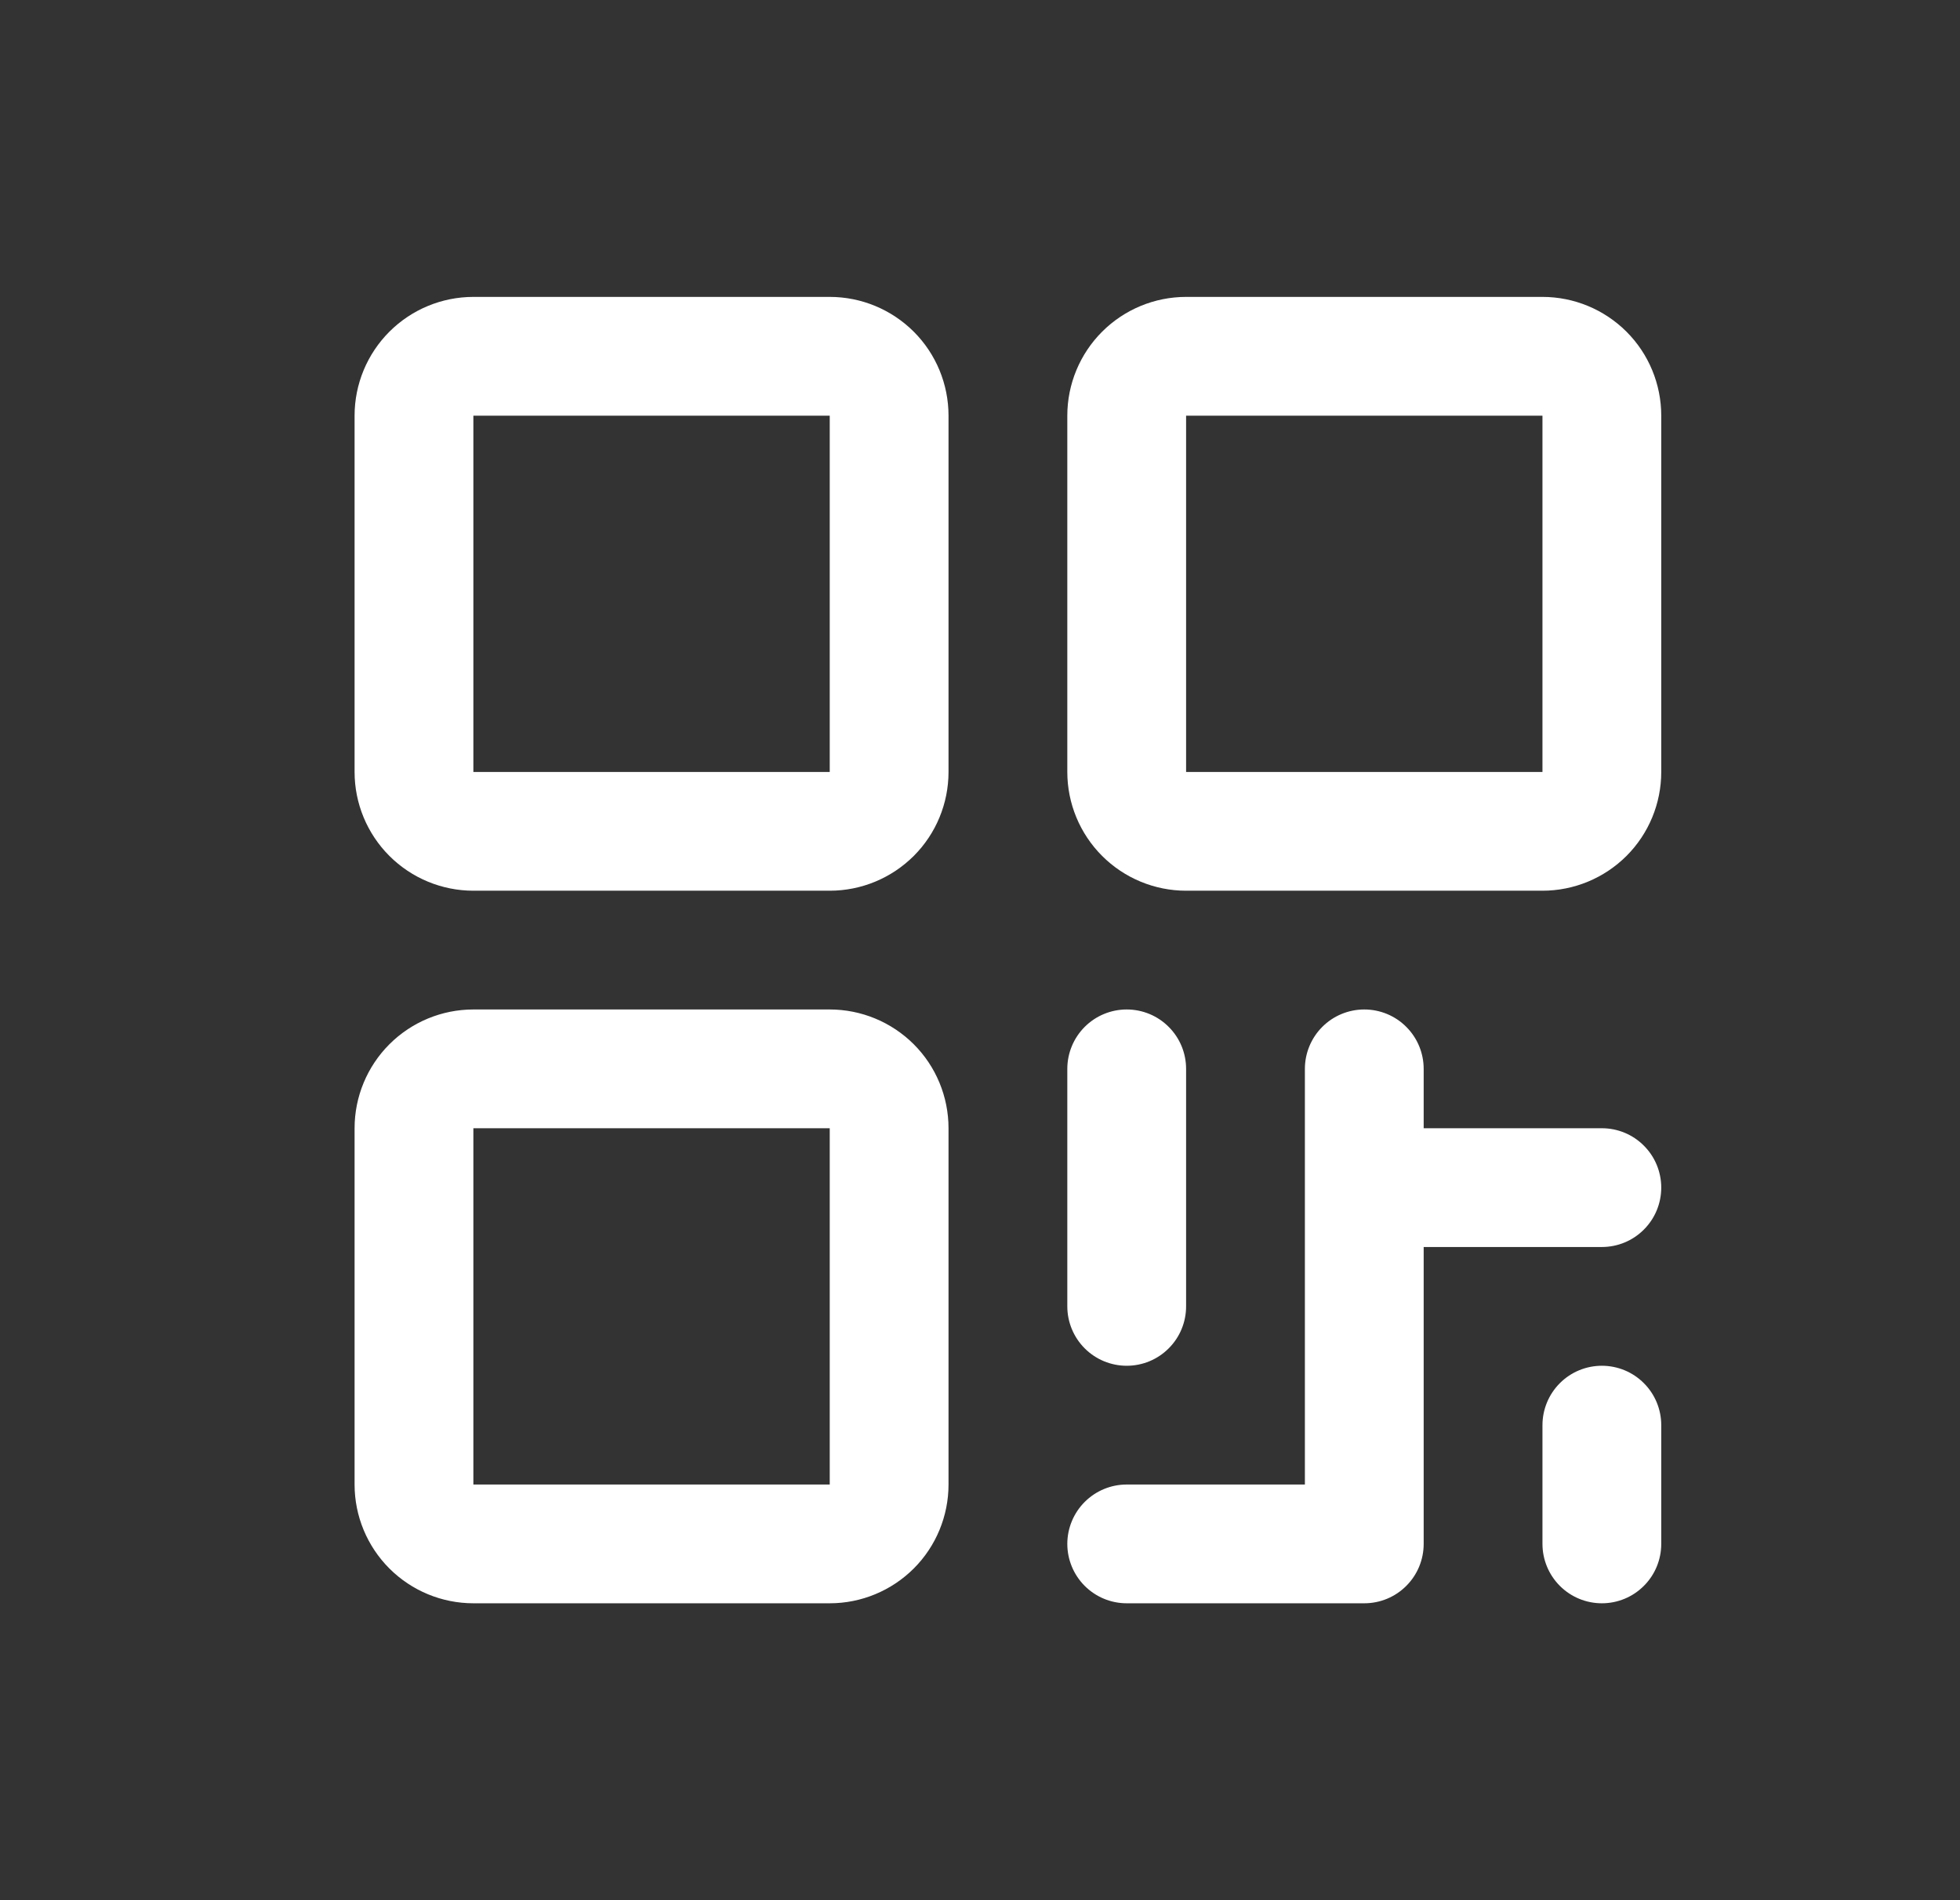 <svg width="33" height="32" viewBox="0 0 33 32" fill="none" xmlns="http://www.w3.org/2000/svg">
<rect x="0" y="0" width="33" height="32" fill="#333333" stroke="none"/>
<path d="M13.97 5H7.97C7.44 5 6.931 5.211 6.556 5.586C6.181 5.961 5.97 6.47 5.97 7V13C5.97 13.53 6.181 14.039 6.556 14.414C6.931 14.789 7.44 15 7.97 15H13.97C14.501 15 15.009 14.789 15.385 14.414C15.76 14.039 15.97 13.53 15.97 13V7C15.97 6.47 15.76 5.961 15.385 5.586C15.009 5.211 14.501 5 13.97 5ZM13.97 13H7.97V7H13.97V13ZM13.97 17H7.97C7.44 17 6.931 17.211 6.556 17.586C6.181 17.961 5.97 18.47 5.97 19V25C5.97 25.53 6.181 26.039 6.556 26.414C6.931 26.789 7.44 27 7.97 27H13.97C14.501 27 15.009 26.789 15.385 26.414C15.76 26.039 15.97 25.53 15.97 25V19C15.97 18.47 15.76 17.961 15.385 17.586C15.009 17.211 14.501 17 13.97 17ZM13.97 25H7.97V19H13.97V25ZM25.97 5H19.97C19.44 5 18.931 5.211 18.556 5.586C18.181 5.961 17.97 6.47 17.97 7V13C17.97 13.53 18.181 14.039 18.556 14.414C18.931 14.789 19.44 15 19.97 15H25.97C26.501 15 27.009 14.789 27.385 14.414C27.76 14.039 27.97 13.53 27.97 13V7C27.97 6.47 27.76 5.961 27.385 5.586C27.009 5.211 26.501 5 25.97 5ZM25.97 13H19.97V7H25.97V13ZM17.97 22V18C17.97 17.735 18.076 17.48 18.263 17.293C18.451 17.105 18.705 17 18.97 17C19.236 17 19.49 17.105 19.677 17.293C19.865 17.48 19.97 17.735 19.97 18V22C19.97 22.265 19.865 22.52 19.677 22.707C19.49 22.895 19.236 23 18.97 23C18.705 23 18.451 22.895 18.263 22.707C18.076 22.52 17.97 22.265 17.97 22ZM27.97 20C27.97 20.265 27.865 20.52 27.677 20.707C27.49 20.895 27.236 21 26.97 21H23.97V26C23.97 26.265 23.865 26.52 23.677 26.707C23.49 26.895 23.236 27 22.97 27H18.97C18.705 27 18.451 26.895 18.263 26.707C18.076 26.52 17.97 26.265 17.97 26C17.97 25.735 18.076 25.48 18.263 25.293C18.451 25.105 18.705 25 18.97 25H21.97V18C21.97 17.735 22.076 17.48 22.263 17.293C22.451 17.105 22.705 17 22.97 17C23.236 17 23.49 17.105 23.677 17.293C23.865 17.48 23.97 17.735 23.97 18V19H26.97C27.236 19 27.49 19.105 27.677 19.293C27.865 19.48 27.97 19.735 27.97 20ZM27.97 24V26C27.97 26.265 27.865 26.52 27.677 26.707C27.49 26.895 27.236 27 26.97 27C26.705 27 26.451 26.895 26.263 26.707C26.076 26.52 25.97 26.265 25.97 26V24C25.97 23.735 26.076 23.48 26.263 23.293C26.451 23.105 26.705 23 26.97 23C27.236 23 27.49 23.105 27.677 23.293C27.865 23.48 27.97 23.735 27.97 24Z" fill="white"/>
</svg>
